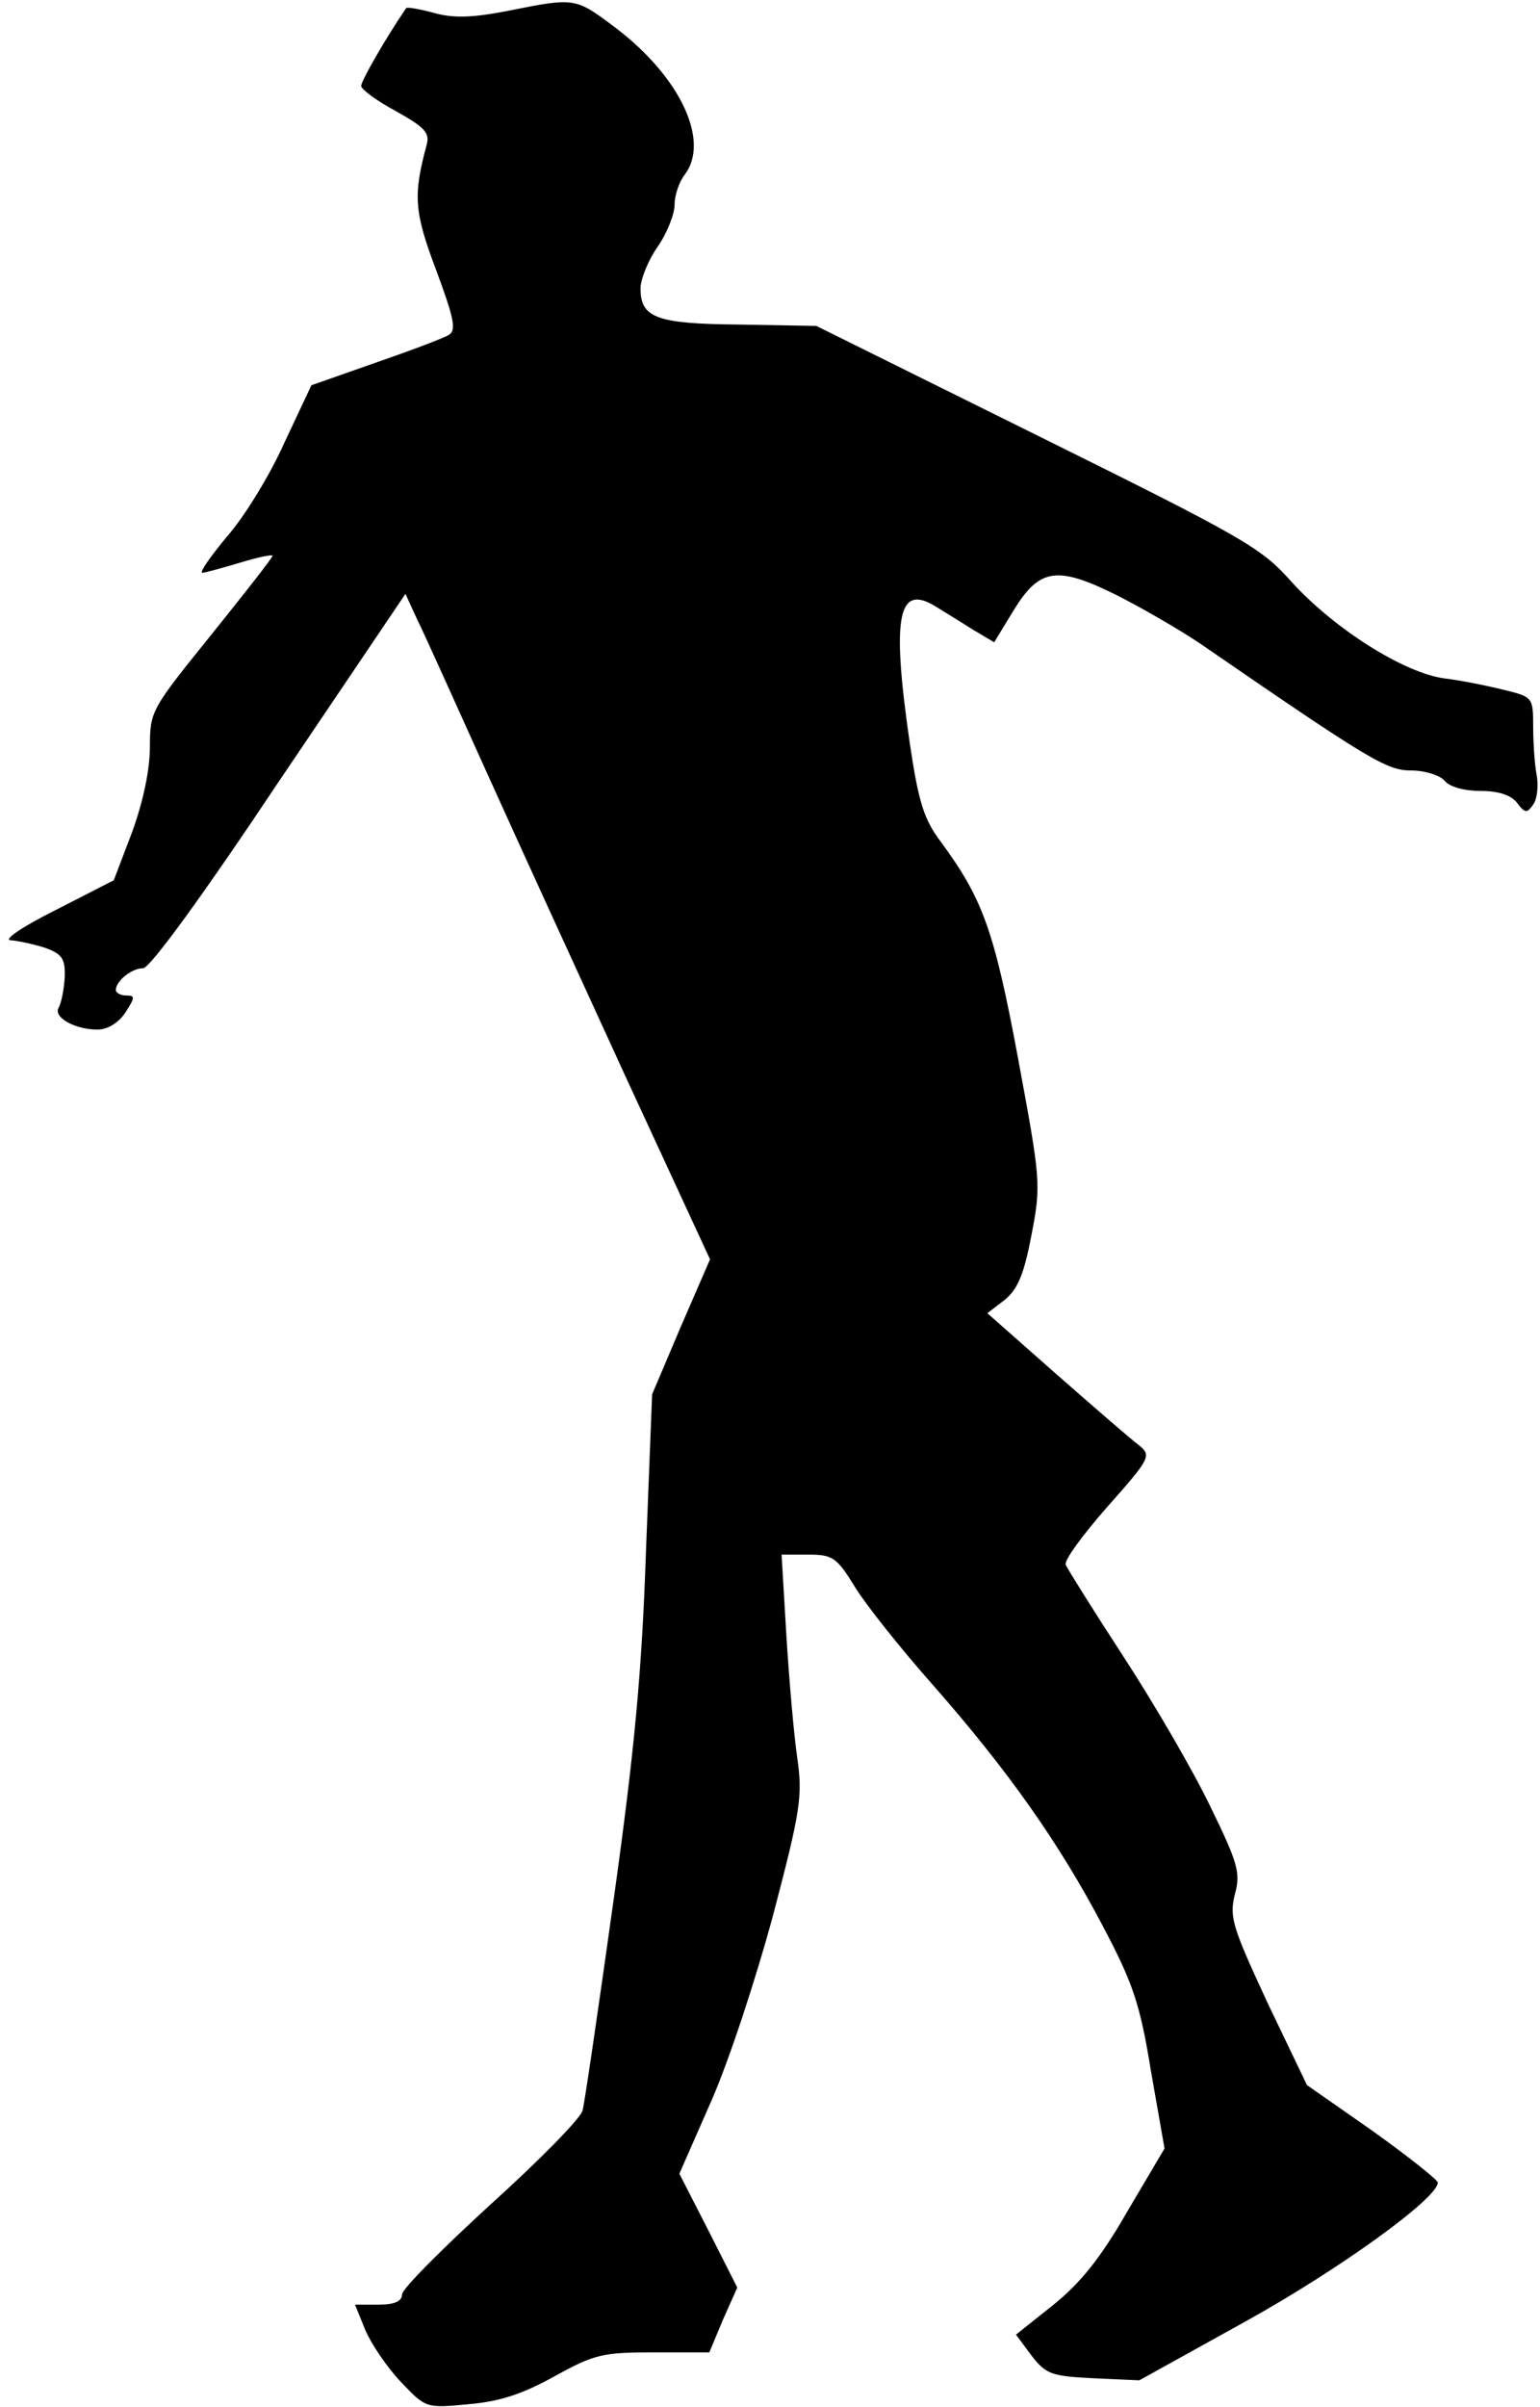 <?xml version="1.0" standalone="no"?>
<!DOCTYPE svg PUBLIC "-//W3C//DTD SVG 20010904//EN"
 "http://www.w3.org/TR/2001/REC-SVG-20010904/DTD/svg10.dtd">
<svg version="1.0" xmlns="http://www.w3.org/2000/svg"
 width="226pt" height="353pt" viewBox="0 0 226 353"
 preserveAspectRatio="xMidYMid meet">
<g transform="translate(0,353) scale(0.1,-0.1)"
fill="#000000" stroke="none">
<path fill="#000000" stroke="none" d="M745 3514 c-52 -10 -79 -11 -108 -3
-22 6 -40 9 -41 7 -32 -47 -66 -107 -66 -114 0 -5 23 -22 51 -37 43 -24 50
-32 45 -50 -20 -74 -18 -98 14 -183 26 -70 30 -88 19 -95 -8 -5 -56 -23 -108
-41 l-94 -33 -40 -85 c-21 -47 -59 -109 -84 -137 -24 -29 -41 -53 -36 -53 4 0
29 7 56 15 26 8 47 12 47 10 0 -3 -41 -55 -90 -116 -88 -109 -90 -112 -90
-164 0 -34 -10 -81 -26 -125 l-27 -71 -86 -44 c-50 -25 -77 -44 -65 -44 12 -1
34 -6 50 -11 25 -9 30 -16 29 -43 -1 -18 -5 -38 -9 -45 -8 -14 24 -32 57 -32
15 0 31 10 41 25 14 22 15 25 1 25 -8 0 -15 4 -15 8 0 13 23 32 40 32 10 0 88
107 200 275 l185 274 17 -37 c10 -20 55 -120 101 -222 46 -102 139 -305 206
-451 l123 -266 -43 -99 -42 -99 -9 -230 c-6 -178 -17 -294 -48 -515 -22 -157
-42 -294 -45 -305 -2 -11 -63 -73 -135 -138 -71 -65 -130 -124 -130 -132 0
-10 -11 -15 -34 -15 l-35 0 15 -37 c9 -21 32 -55 52 -76 37 -39 37 -39 100
-33 46 4 79 15 126 41 58 32 70 35 145 35 l82 0 20 48 21 47 -42 83 -43 84 47
107 c26 59 66 181 91 274 40 152 43 173 35 229 -5 34 -12 115 -16 180 l-7 118
39 0 c36 0 42 -4 69 -48 16 -26 67 -90 113 -142 111 -126 187 -234 250 -354
45 -85 55 -115 71 -213 l20 -114 -55 -93 c-39 -68 -69 -105 -109 -137 l-54
-43 23 -31 c21 -27 29 -30 91 -33 l67 -3 157 87 c137 76 281 180 281 203 0 4
-43 38 -96 76 l-96 67 -58 121 c-51 110 -56 125 -48 158 9 32 5 46 -36 130
-25 52 -82 150 -127 219 -45 69 -83 130 -85 135 -3 6 25 44 61 85 63 71 65 75
47 90 -11 8 -65 55 -121 104 l-102 90 26 20 c19 16 28 38 39 96 14 73 13 80
-20 258 -35 188 -52 234 -113 317 -25 33 -33 58 -46 146 -27 187 -17 234 39
199 11 -7 36 -22 53 -33 l32 -19 28 46 c38 62 63 67 150 24 38 -19 93 -51 123
-71 250 -172 275 -187 311 -187 20 0 42 -7 49 -15 7 -9 29 -15 53 -15 26 0 44
-6 53 -17 12 -16 15 -16 24 -3 6 8 8 28 5 44 -3 16 -5 48 -5 71 0 42 -1 43
-42 53 -24 6 -63 14 -88 17 -60 8 -162 73 -224 141 -45 51 -70 65 -373 215
l-325 161 -113 2 c-122 1 -145 10 -145 53 0 13 11 41 25 61 14 20 25 48 25 62
0 14 7 34 15 44 37 49 -6 142 -100 214 -61 46 -60 46 -160 26z"/>
</g>
</svg>
